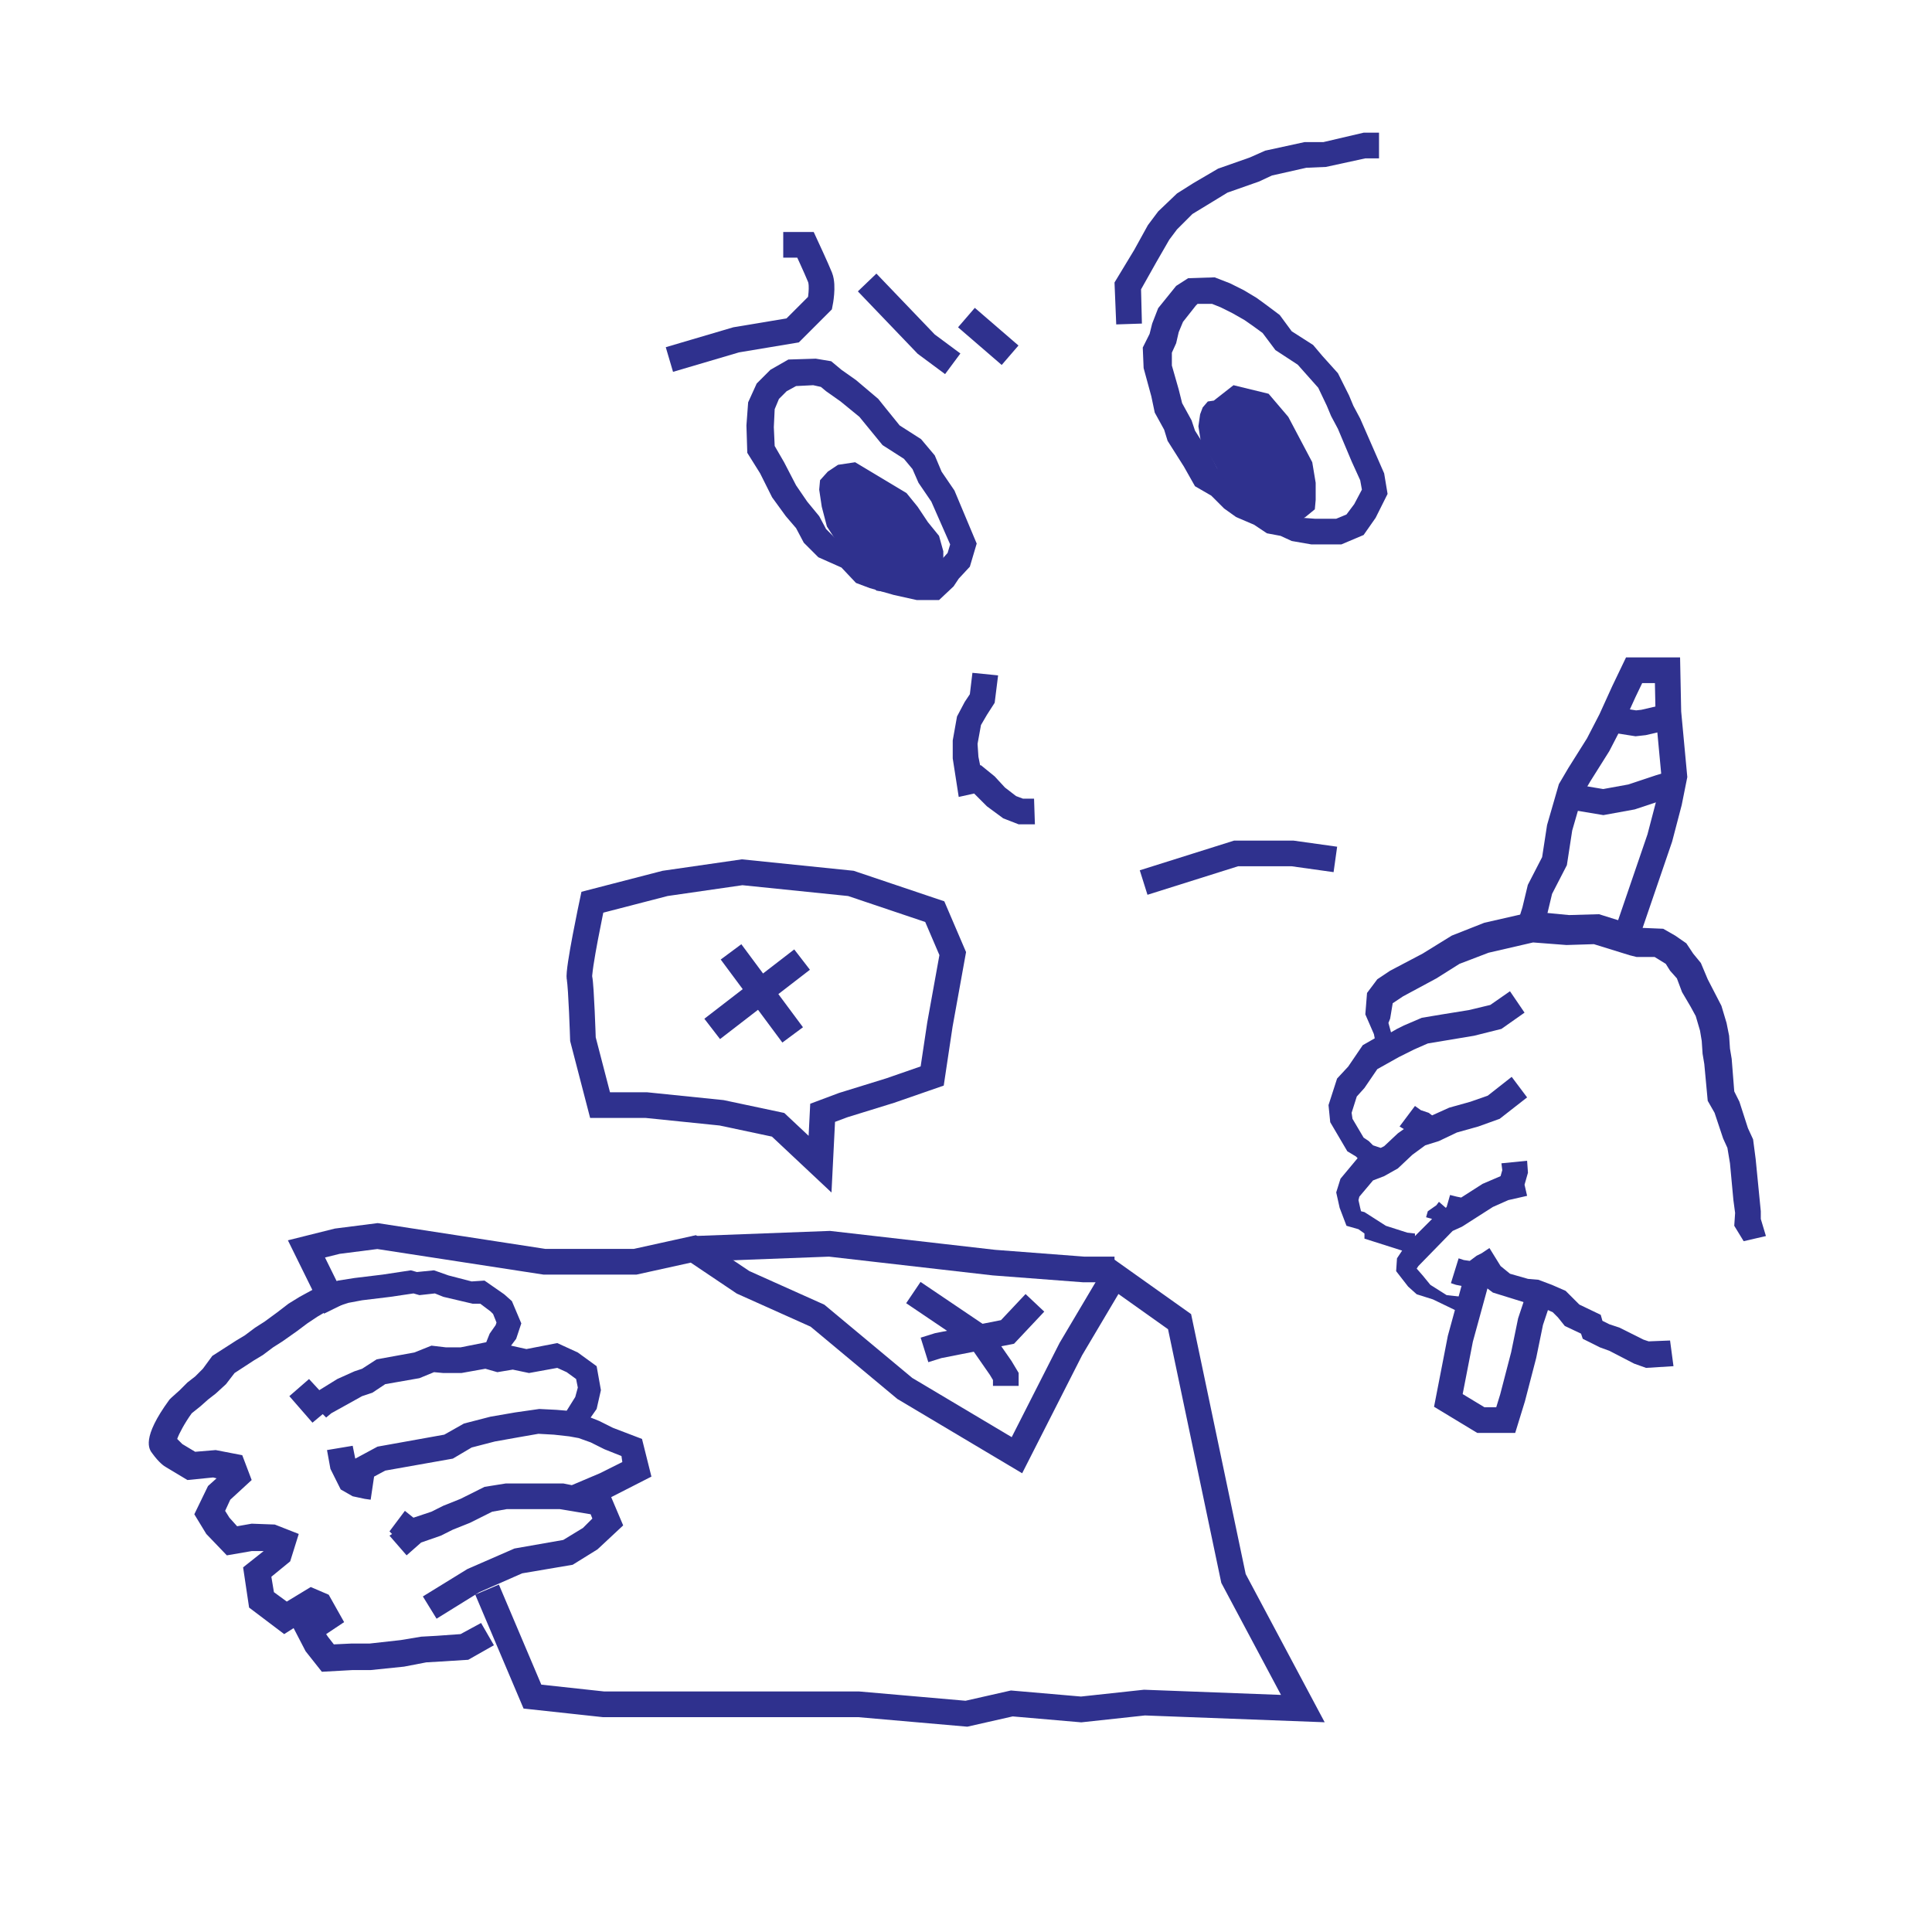 <?xml version="1.0" encoding="utf-8"?>
<!-- Generator: Adobe Illustrator 28.3.0, SVG Export Plug-In . SVG Version: 6.00 Build 0)  -->
<svg version="1.1" id="_레이어_1" xmlns="http://www.w3.org/2000/svg" xmlns:xlink="http://www.w3.org/1999/xlink" x="0px"
	 y="0px" viewBox="0 0 225.7 225.7" style="enable-background:new 0 0 225.7 225.7;" xml:space="preserve">
<style type="text/css">
	.st0{fill:#2F318E;}
	.st1{fill:none;stroke:#2F318E;stroke-width:3;stroke-miterlimit:10;}
</style>
<path class="st0" d="M75,168.1l-3.4-1.3L70,166l-1-0.4l0.7-1l0.5-2.2l-0.5-2.8l-2.2-1.6l-2.4-1.1l-3.6,0.7l-1.8-0.4l0.6-0.8l0.6-1.8
	l-1.1-2.6l-0.9-0.8l-2.3-1.6l-1.5,0.1l-2.7-0.7l-1.7-0.6l-2,0.2l-0.7-0.2l-3.3,0.5l-3.3,0.4l-1.9,0.3l-2.3,0.7l-2.2,1.2l-1.3,0.8
	l-1.3,1l-1.5,1.1l-1.1,0.7l-1.2,0.9l-1,0.6l-2.8,1.8l-1.1,1.5l-0.9,0.9l-0.9,0.7l-0.9,0.9l-1,0.9l-0.2,0.2c-3.3,4.5-2.4,5.8-2,6.3
	c0.8,1.1,1.4,1.5,1.6,1.6l2.5,1.5l3-0.3l0.4,0.1l-1,0.9l-1.6,3.3l1.4,2.3l2.4,2.5l2.9-0.5l1.4,0l-2.4,1.9l0.7,4.7l4.1,3.1l1.1-0.7
	l1.4,2.7l1.9,2.4l3.6-0.2l2.1,0l3.9-0.4l2.6-0.5l1.7-0.1l3.2-0.2l3-1.7l-1.5-2.6l-2.4,1.3l-2.8,0.2l-1.8,0.1l-2.4,0.4l-3.6,0.4
	l-2.1,0l-2.1,0.1l-0.7-0.9l-0.2-0.3l2.1-1.4l-1.8-3.2l-2.1-0.9l-2.8,1.7l-1.5-1.1l-0.3-1.8l2.2-1.8l1-3.2l-2.8-1.1l-2.7-0.1
	l-1.7,0.3l-0.9-1l-0.5-0.8l0.6-1.3l2.5-2.3l-1.1-2.9l-3.1-0.6l-2.4,0.2l-1.5-0.9c-0.1-0.1-0.3-0.3-0.6-0.6c0.2-0.6,0.9-1.9,1.7-3
	l1-0.8l0.9-0.8l0.9-0.7l1.2-1.1l1-1.3l2.3-1.5l1-0.6l1.2-0.9l1.1-0.7l1.7-1.2l1.2-0.9l1.2-0.8l1.7-1l1.9-0.6l1.6-0.3l3.3-0.4
	l2.7-0.4l0.7,0.2l1.8-0.2l1,0.4l3.4,0.8l0.9,0l1.2,0.9l0.3,0.3l0.4,1l-0.1,0.3l-0.7,1l-0.4,1l-3,0.6h-1.7l-1.7-0.2l-2,0.8l-4.4,0.8
	l-1.7,1.1l-0.9,0.3l-2,0.9l-2.1,1.3l-1.2-1.3l-2.3,2l2.7,3.1l1.2-1l0.4,0.4l0.6-0.5l1.8-1l1.8-1l1.2-0.4l1.5-1l4-0.7l1.7-0.7
	l1.1,0.1l2.1,0l2.8-0.5l1.4,0.4l1.8-0.3l1.9,0.4l3.3-0.6l1.1,0.5l1.1,0.8l0.2,1l-0.3,1.1l-1,1.6l-1.2-0.1l-2-0.1l-2.8,0.4l-2.9,0.5
	l-3.1,0.8l-2.3,1.3l-7.8,1.4l-2.6,1.4l-0.3-1.5l-3,0.5l0.4,2.2l1.2,2.4l1.4,0.8l1.4,0.3l0.7,0.1l0.4-2.7l1.3-0.7l7.9-1.4l2.2-1.3
	l2.7-0.7l2.8-0.5l2.3-0.4l1.8,0.1l1.8,0.2l1.1,0.2l1.4,0.5l1.6,0.8l2,0.8l0.1,0.7l-2.6,1.3l-3.3,1.4l-1-0.2l-6.7,0l-2.5,0.4
	l-2.8,1.4l-2,0.8l-1.4,0.7l-2.1,0.7l-1-0.8l-1.8,2.4l0.3,0.3l-0.3,0.2l2,2.3l1.7-1.5l2.3-0.8l1.4-0.7l2-0.8l2.6-1.3l1.7-0.3h6.2
	l3.6,0.6l0.2,0.5l-1.1,1.1l-2.3,1.4l-5.7,1l-5.5,2.4l-5.2,3.2l1.6,2.6l5-3.1l5-2.2l5.9-1l2.9-1.8l3-2.8l-1.4-3.3l4.7-2.4L75,168.1
	L75,168.1z"/>
<g>
	<path class="st0" d="M156.7,63.6l-3.5,0l-2.3-0.4l-1.3-0.6l-1.6-0.3l-1.5-1l-2.1-0.9l-1.4-1l-1.5-1.5l-1.9-1.1l-1.3-2.3l-1.9-3
		l-0.4-1.3l-1.1-2l-0.4-1.9l-0.9-3.3l-0.1-2.4l0.8-1.6l0.3-1.2l0.7-1.8l2.1-2.6l1.4-0.9l3.1-0.1l1.8,0.7l1.6,0.8l1.5,0.9l1.1,0.8
		l1.6,1.2l1.4,1.9l2.5,1.6l1.1,1.3l1.8,2l1.3,2.6l0.5,1.2l0.8,1.5l2.8,6.4l0.4,2.4l-1.4,2.8l-1.4,2L156.7,63.6L156.7,63.6z
		 M153.6,60.6h2.5l1.2-0.5l0.9-1.2l0.9-1.7l-0.2-1.1l-1-2.2l-1.6-3.8l-0.8-1.5l-0.5-1.2l-1-2.1l-2.4-2.7l-2.6-1.7l-1.5-2l-1.1-0.8
		l-1-0.7l-1.4-0.8l-1.4-0.7l-1-0.4l-1.7,0l-0.2,0.2l-1.5,1.9l-0.5,1.2l-0.3,1.3l-0.5,1.1l0,1.5l0.8,2.8l0.4,1.6l1.1,2l0.4,1.2
		l1.7,2.7l0.9,1.7l1.6,1.1l1.5,1.6l0.9,0.6l2.1,0.9l1.2,0.8l1.5,0.3l1.3,0.5L153.6,60.6L153.6,60.6z"/>
	<path class="st0" d="M109.7,70.1l-2.6,0l-2.7-0.6l-2.8-0.8l-1.6-0.6l-1.7-1.8l-2.7-1.2l-1.7-1.7l-0.9-1.7l-1.2-1.4l-1.6-2.2
		l-1.4-2.8l-1.5-2.4l-0.1-3.2l0.2-2.7l1-2.2l1.6-1.6l2.1-1.2l3.2-0.1l1.8,0.3l1.2,1l1.7,1.2l2.6,2.2l0.8,1l1.7,2.1l2.5,1.6l1.6,1.9
		l0.8,1.9l1.5,2.2l2.6,6.2l-0.8,2.7l-1.3,1.4l-0.6,0.9L109.7,70.1L109.7,70.1z M107.6,67.1l0.9,0l0.7-0.7l0.6-0.8l0.9-1l0.3-1
		l-2.2-5l-1.5-2.2l-0.7-1.6l-1-1.2l-2.5-1.6l-2.7-3.3l-2.2-1.8l-1.7-1.2l-0.6-0.5L95,45L93,45.1l-1.1,0.6L91,46.6l-0.5,1.2l-0.1,2.1
		l0.1,2.2l1.1,1.9l1.4,2.7l1.3,1.9l1.4,1.7l0.8,1.5l1,1l2.7,1.2l1.7,1.7l0.9,0.3l2.6,0.8L107.6,67.1L107.6,67.1z"/>
	<polygon class="st0" points="120.9,96.3 119,96.3 117.2,95.6 115.3,94.2 113.8,92.7 112,93.1 111.3,88.6 111.3,86.5 111.8,83.7 
		112.7,82 113.3,81.1 113.6,78.6 116.6,78.9 116.2,82.1 115.3,83.5 114.6,84.7 114.2,86.9 114.3,88.4 114.5,89.4 114.6,89.4 
		116.2,90.7 117.4,92 118.7,93 119.5,93.3 120.8,93.3 	"/>
	<polygon class="st0" points="133.4,37.8 130.4,37.9 130.2,33 132.5,29.2 134.1,26.3 135.3,24.7 137.5,22.6 139.4,21.4 142.3,19.7 
		146,18.4 147.8,17.6 152.4,16.6 154.6,16.6 159.3,15.5 161.1,15.5 161.1,18.5 159.5,18.5 154.9,19.5 152.6,19.6 148.6,20.5 
		147.1,21.2 143.4,22.5 139.3,25 137.5,26.8 136.6,28 135.1,30.6 133.3,33.8 	"/>
</g>
<polygon class="st0" points="141.8,46.8 144.1,45 148.2,46 150.5,48.7 153.3,54 153.7,56.4 153.7,58.4 153.6,59.5 152.5,60.4 
	151.3,61.1 149.2,61.2 143.6,57 142.5,55.3 141.5,53.5 140.3,51.7 140,49.8 140.2,48.4 140.5,47.6 141.1,46.9 "/>
<polygon class="st0" points="108.7,67.6 106.5,69.6 102.4,69 99.9,66.6 96.6,61.5 96,59.2 95.7,57.2 95.8,56.1 96.7,55.1 97.9,54.3 
	99.9,54 105.9,57.6 107.2,59.2 108.4,61 109.7,62.6 110.2,64.4 110.2,65.9 109.9,66.7 109.4,67.4 "/>
<path class="st0" d="M170.8,151.5l-1.8-0.2l-1.9-1.2l-0.9-1.1l-0.7-0.8l0.2-0.3l4-4.1l1.1-0.5l3.6-2.3l1.8-0.8l2.2-0.5l-0.3-1.3
	l0.4-1.4l-0.1-1.4l-3,0.3l0.1,0.8l-0.2,0.7l-2.1,0.9l-2.5,1.6l-0.5-0.1l-0.8-0.2l-0.4,1.4l-0.1,0.1l-0.8-0.7l-0.3,0.4l-1,0.7
	l-0.2,0.7l0.7,0.2l-2,2l0-0.3l-0.9-0.1l-2.5-0.8v0l-2.5-1.6l-0.4-0.1l-0.1-0.4l-0.2-0.9l0.1-0.4l1.6-1.9l1.3-0.5l1.6-0.9l1.7-1.6
	l1.5-1.1l1.6-0.5l2.1-1l2.5-0.7l2.5-0.9l3.2-2.5l-1.8-2.4l-2.8,2.2l-2,0.7l-2.5,0.7l-2,0.9l-0.4-0.3l-0.9-0.3l-0.7-0.5l-1.8,2.4
	l0.5,0.3l-0.7,0.5l-1.6,1.5l-0.4,0.2l-0.9-0.3l-0.5-0.5l-0.6-0.4l-1.3-2.2l-0.1-0.7l0.6-1.9l0.9-1l1.5-2.2l2.5-1.4l1.8-0.9l1.6-0.7
	l5.4-0.9l3.2-0.8l2.7-1.9l-1.7-2.5l-2.3,1.6l-2.5,0.6l-3.1,0.5l-2.4,0.4l-2.1,0.9l-0.8,0.4l-0.7,0.4l-0.3-1.1l0.2-0.5l0.3-1.8
	l1.2-0.8l3.9-2.1l2.7-1.7l3.4-1.3l5.2-1.2l3.9,0.3l3.2-0.1l4.2,1.3l0.8,0.2l2.1,0l1.3,0.8l0.5,0.8l0.8,0.9l0.6,1.6l1,1.7l0.6,1.1
	l0.5,1.7l0.2,1.2l0.1,1.5l0.2,1.2l0.4,4.3l0.8,1.4l1,3l0.5,1.1l0.3,1.8l0.4,4.3l0.2,1.5l-0.1,1.5l1.1,1.8l2.6-0.6l-0.6-2l0-0.9
	l-0.6-6.1l-0.3-2.3l-0.6-1.3l-1-3.1l-0.6-1.2l-0.3-3.8l-0.2-1.2l-0.1-1.5l-0.3-1.5l-0.6-2l-1.6-3.1l-0.8-1.9l-0.9-1.1l-0.8-1.2
	l-1.3-0.9l-1.4-0.8l-2.4-0.1l-5.1-1.6l-3.5,0.1l-4.2-0.4l-5.7,1.3l-3.8,1.5l-3.4,2.1l-3.8,2l-1.5,1l-1.2,1.6l-0.2,2.5l1,2.3l0.1,0.5
	l-1.4,0.8l-1.7,2.5l-1.3,1.4l-1,3.1l0.2,2l2,3.4l1,0.6l0.2,0.2l-1,1.2l-1,1.2l-0.5,1.6l0.4,1.8l0.8,2.1l1.4,0.4l0.7,0.5l0,0.6
	l4.4,1.4l-0.6,0.9l-0.1,1.5l1.4,1.8l1,0.9l1.9,0.6l2.9,1.4l1.3,0.1l1-0.2 M180.2,152.8L180.2,152.8l0.1,0l1.1,0.5l0.6,0.6l0.8,1
	l1.9,0.9l0.2,0.6l2,1l1.1,0.4l2.9,1.5l1.4,0.5l3.2-0.2l-0.4-3l-2.5,0.1l-0.6-0.2l-2.8-1.4l-1.2-0.4l-0.8-0.4l-0.2-0.7l-2.5-1.2
	l-0.5-0.5l-1.1-1.1l-1.6-0.7l-1.6-0.6l-1.2-0.1l-2.1-0.6l-1.1-0.9l-1.3-2.1l-0.9,0.6l-0.6,0.3l-0.8,0.6l-0.7-0.1l-0.6-0.2l-0.9,2.9
	l0.6,0.2l2.1,0.4l0.5-0.3l0.4-0.2l0.1,0.1l1.2,0.9"/>
<path class="st1" d="M78.2,42l7.8-2.3l6.6-1.1l3.2-3.2c0,0,0.4-2,0-3c-0.4-1-1.7-3.8-1.7-3.8h-2.6"/>
<polyline class="st1" points="101.3,33 108.2,40.2 111.3,42.5 "/>
<line class="st1" x1="112.9" y1="37.1" x2="118" y2="41.5"/>
<polyline class="st1" points="133.6,103.1 144.4,99.7 151,99.7 156,100.4 "/>
<polyline class="st1" points="56.9,185.7 62.2,198.2 70.5,199.1 80.7,199.1 92.2,199.1 100.3,199.1 112.9,200.2 118.2,199 
	126.3,199.7 133.7,198.9 152.2,199.6 144.1,184.4 137.8,154.4 130.2,149 125.1,157.6 118.8,170 105.7,162.2 95.5,153.7 86.8,149.8 
	81,145.9 74.2,147.4 63.6,147.4 44.1,144.4 39.4,145 35.8,145.9 39.2,152.8 "/>
<polyline class="st1" points="81,145.9 96.9,145.3 116.1,147.5 126.6,148.3 130.2,148.3 "/>
<polyline class="st1" points="120.9,152.2 117.7,155.6 109.6,157.2 108,157.7 "/>
<polyline class="st1" points="106.7,151 114.4,156.2 116.9,159.8 117.5,160.8 117.5,161.9 "/>
<path class="st1" d="M95.8,136l-4.9-4.6l-6.6-1.4l-8.8-0.9h-5.4l-2-7.7c0,0-0.2-6.2-0.4-7.1s1.5-8.9,1.5-8.9l8.5-2.2l9-1.3l12.7,1.3
	l9.8,3.3l2.1,4.9l-1.5,8.3l-0.9,6l-4.9,1.7l-5.5,1.7l-2.4,0.9L95.8,136L95.8,136z"/>
<line class="st1" x1="93.7" y1="112.1" x2="83.2" y2="120.2"/>
<line class="st1" x1="85.4" y1="111.2" x2="92.6" y2="120.9"/>
<polyline class="st1" points="190,109.3 193.9,97.9 195,93.7 195.6,90.7 194.9,83.2 194.8,78.3 192.6,78.3 190.9,78.3 189.7,80.8 
	188.2,84.1 186.7,87 184.5,90.5 183.5,92.2 182.2,96.7 181.6,100.6 179.9,103.9 179.3,106.4 178.8,108 178.7,108.7 "/>
<polyline class="st1" points="172.6,149.1 170.6,156.4 169.2,163.6 173,165.9 175.9,165.9 176.7,163.3 178,158.3 178.8,154.4 
	179.5,152.3 180.1,151.6 "/>
<polyline class="st1" points="183.1,93 187.3,93.7 190.6,93.1 193.9,92 196.2,91.3 "/>
<polyline class="st1" points="187.9,84 191.1,84.5 192,84.4 195,83.7 "/>
</svg>
